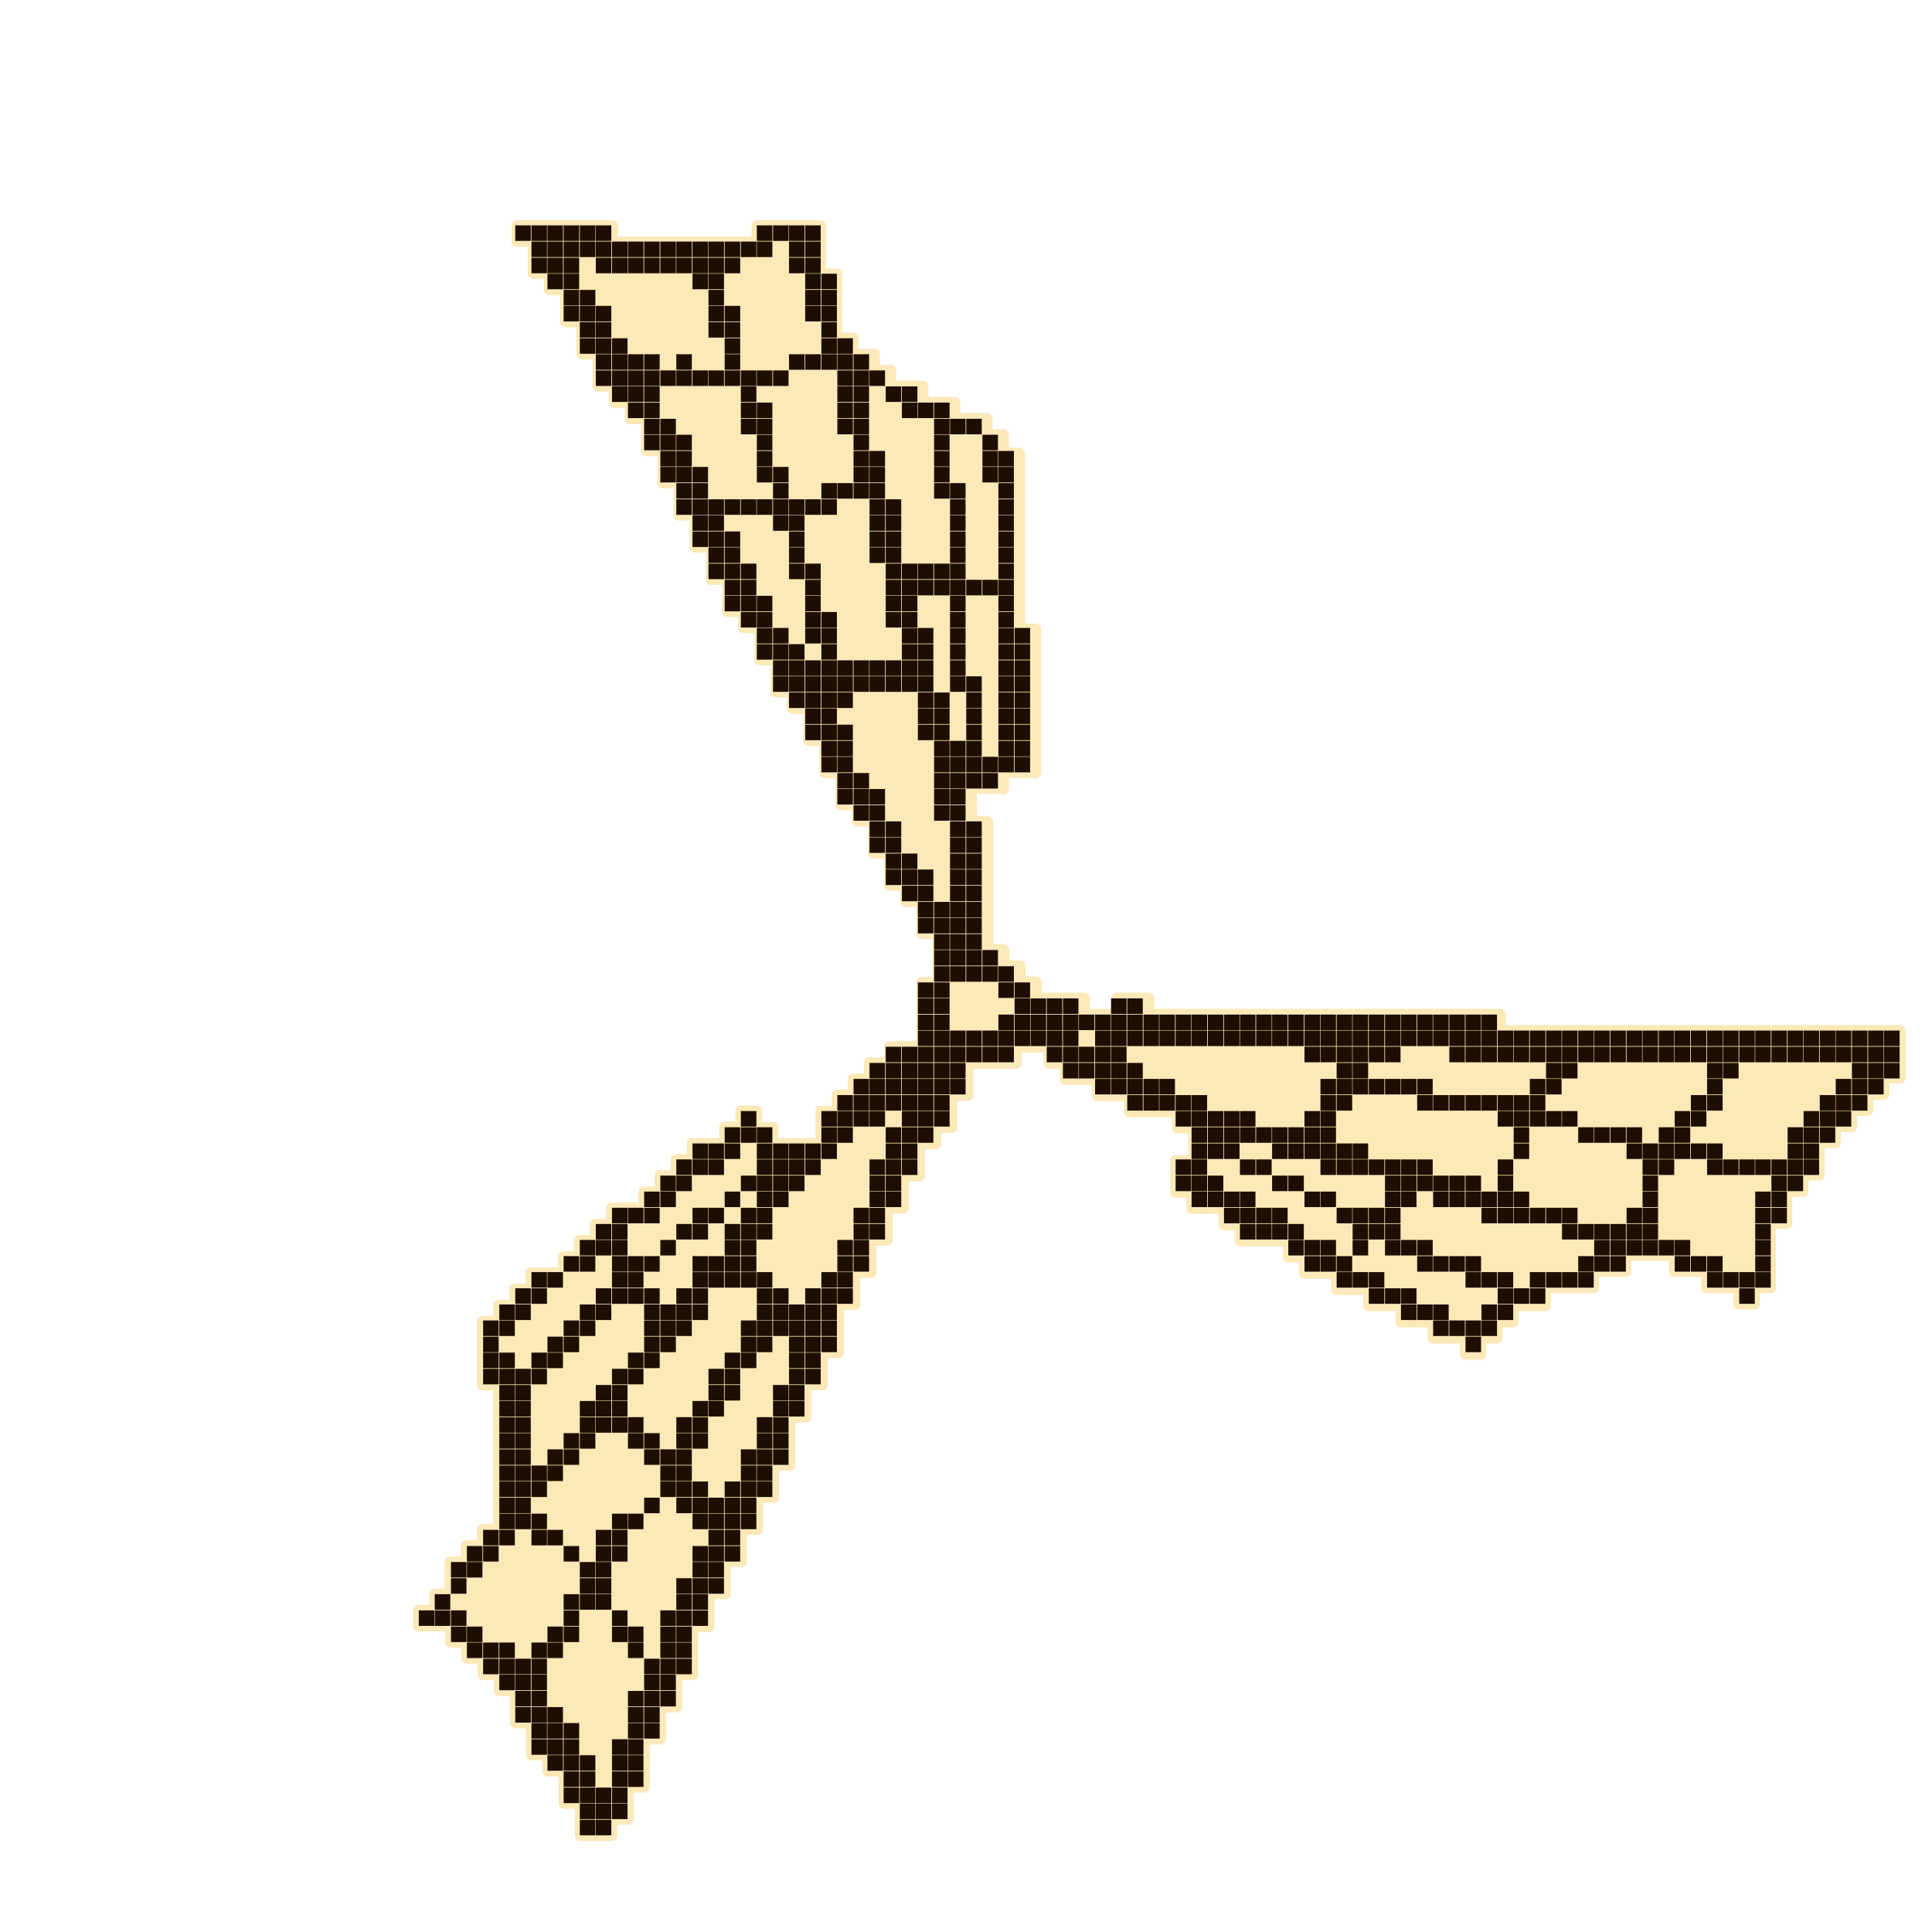 <?xml version="1.0" encoding="utf-8"?>
<!-- Generator: Adobe Illustrator 27.3.1, SVG Export Plug-In . SVG Version: 6.00 Build 0)  -->
<svg version="1.1" xmlns="http://www.w3.org/2000/svg" xmlns:xlink="http://www.w3.org/1999/xlink" x="0px" y="0px"
	 viewBox="0 0 871 871" style="enable-background:new 0 0 871 871;" xml:space="preserve">
<style type="text/css">
	.st0{fill:#FCE9B8;}
	.st1{fill:#1E0E01;}
</style>
<g id="Слой_2">
	<path class="st0" d="M858.9,464.6c0-1.4-1.1-2.5-2.5-2.5h-7c0,0-0.1,0-0.1,0c0,0-0.1,0-0.1,0h-7c0,0-0.1,0-0.1,0c0,0-0.1,0-0.1,0
		h-7c0,0-0.1,0-0.1,0c0,0-0.1,0-0.1,0h-7c0,0-0.1,0-0.1,0c0,0-0.1,0-0.1,0h-7c0,0-0.1,0-0.1,0c0,0-0.1,0-0.1,0h-7c0,0-0.1,0-0.1,0
		c0,0-0.1,0-0.1,0h-7c0,0-0.1,0-0.1,0c0,0-0.1,0-0.1,0h-7c0,0-0.1,0-0.1,0c0,0-0.1,0-0.1,0h-7c0,0-0.1,0-0.1,0c0,0-0.1,0-0.1,0h-7
		c0,0-0.1,0-0.1,0c0,0-0.1,0-0.1,0h-7c0,0-0.1,0-0.1,0c0,0-0.1,0-0.1,0h-7c0,0-0.1,0-0.1,0c0,0-0.1,0-0.1,0h-7c0,0-0.1,0-0.1,0
		c0,0-0.1,0-0.1,0h-7c0,0-0.1,0-0.1,0c0,0-0.1,0-0.1,0h-7c0,0-0.1,0-0.1,0c0,0-0.1,0-0.1,0h-7c0,0-0.1,0-0.1,0c0,0-0.1,0-0.1,0h-7
		c0,0-0.1,0-0.1,0c0,0-0.1,0-0.1,0h-7c0,0-0.1,0-0.1,0c0,0-0.1,0-0.1,0h-7c0,0-0.1,0-0.1,0c0,0-0.1,0-0.1,0h-7c0,0-0.1,0-0.1,0
		c0,0-0.1,0-0.1,0h-7c0,0-0.1,0-0.1,0c0,0-0.1,0-0.1,0h-7c0,0-0.1,0-0.1,0c0,0-0.1,0-0.1,0h-7c0,0-0.1,0-0.1,0c0,0-0.1,0-0.1,0h-7
		c0,0-0.1,0-0.1,0c0,0-0.1,0-0.1,0h-4.8v-4.8c0-1.4-1.1-2.5-2.5-2.5h-7c0,0-0.1,0-0.1,0c0,0-0.1,0-0.1,0h-7c0,0-0.1,0-0.1,0
		c0,0-0.1,0-0.1,0h-7c0,0-0.1,0-0.1,0c0,0-0.1,0-0.1,0h-7c0,0-0.1,0-0.1,0c0,0-0.1,0-0.1,0h-7c0,0-0.1,0-0.1,0c0,0-0.1,0-0.1,0h-7
		c0,0-0.1,0-0.1,0c0,0-0.1,0-0.1,0h-7c0,0-0.1,0-0.1,0c0,0-0.1,0-0.1,0h-7c0,0-0.1,0-0.1,0c0,0-0.1,0-0.1,0h-7c0,0-0.1,0-0.1,0
		c0,0-0.1,0-0.1,0h-7c0,0-0.1,0-0.1,0c0,0-0.1,0-0.1,0h-7c0,0-0.1,0-0.1,0c0,0-0.1,0-0.1,0h-7c0,0-0.1,0-0.1,0c0,0-0.1,0-0.1,0h-7
		c0,0-0.1,0-0.1,0c0,0-0.1,0-0.1,0h-7c0,0-0.1,0-0.1,0c0,0-0.1,0-0.1,0h-7c0,0-0.1,0-0.1,0c0,0-0.1,0-0.1,0h-7c0,0-0.1,0-0.1,0
		c0,0-0.1,0-0.1,0h-7c0,0-0.1,0-0.1,0c0,0-0.1,0-0.1,0h-7c0,0-0.1,0-0.1,0c0,0-0.1,0-0.1,0h-7c0,0-0.1,0-0.1,0c0,0-0.1,0-0.1,0h-7
		c0,0-0.1,0-0.1,0c0,0-0.1,0-0.1,0h-7c0,0-0.1,0-0.1,0c0,0-0.1,0-0.1,0h-4.8v-4.8c0-1.4-1.1-2.5-2.5-2.5h-7c0,0-0.1,0-0.1,0
		c0,0-0.1,0-0.1,0h-7c-1.4,0-2.5,1.1-2.5,2.5v4.8h-4.8c0,0-0.1,0-0.1,0c0,0-0.1,0-0.1,0h-4.8v-4.8c0-1.4-1.1-2.5-2.5-2.5h-7
		c0,0-0.1,0-0.1,0c0,0-0.1,0-0.1,0h-7c0,0-0.1,0-0.1,0c0,0-0.1,0-0.1,0h-4.8v-4.8c0-1.4-1.1-2.5-2.5-2.5h-4.8v-4.8
		c0-1.4-1.1-2.5-2.5-2.5h-4.8v-4.8c0-1.4-1.1-2.5-2.5-2.5h-4.8v-4.8c0,0,0-0.1,0-0.1c0,0,0-0.1,0-0.1v-7c0,0,0-0.1,0-0.1
		c0,0,0-0.1,0-0.1v-7c0,0,0-0.1,0-0.1c0,0,0-0.1,0-0.1v-7c0,0,0-0.1,0-0.1c0,0,0-0.1,0-0.1v-7c0,0,0-0.1,0-0.1c0,0,0-0.1,0-0.1v-7
		c0,0,0-0.1,0-0.1c0,0,0-0.1,0-0.1v-7c0,0,0-0.1,0-0.1c0,0,0-0.1,0-0.1v-7c0-1.4-1.1-2.5-2.5-2.5h-4.8V363c0,0,0-0.1,0-0.1
		c0,0,0-0.1,0-0.1V358h4.8c0,0,0.1,0,0.1,0c0,0,0.1,0,0.1,0h7c1.4,0,2.5-1.1,2.5-2.5v-4.8h4.8c0,0,0.1,0,0.1,0c0,0,0.1,0,0.1,0h7
		c1.4,0,2.5-1.1,2.5-2.5v-7c0,0,0-0.1,0-0.1c0,0,0-0.1,0-0.1v-7c0,0,0-0.1,0-0.1c0,0,0-0.1,0-0.1v-7c0,0,0-0.1,0-0.1
		c0,0,0-0.1,0-0.1v-7c0,0,0-0.1,0-0.1c0,0,0-0.1,0-0.1v-7c0,0,0-0.1,0-0.1c0,0,0-0.1,0-0.1v-7c0,0,0-0.1,0-0.1c0,0,0-0.1,0-0.1v-7
		c0,0,0-0.1,0-0.1c0,0,0-0.1,0-0.1v-7c0,0,0-0.1,0-0.1c0,0,0-0.1,0-0.1v-7c0-1.4-1.1-2.5-2.5-2.5h-4.8v-4.8c0,0,0-0.1,0-0.1
		c0,0,0-0.1,0-0.1v-7c0,0,0-0.1,0-0.1c0,0,0-0.1,0-0.1v-7c0,0,0-0.1,0-0.1c0,0,0-0.1,0-0.1v-7c0,0,0-0.1,0-0.1c0,0,0-0.1,0-0.1v-7
		c0,0,0-0.1,0-0.1c0,0,0-0.1,0-0.1v-7c0,0,0-0.1,0-0.1c0,0,0-0.1,0-0.1v-7c0,0,0-0.1,0-0.1c0,0,0-0.1,0-0.1v-7c0,0,0-0.1,0-0.1
		c0,0,0-0.1,0-0.1v-7c0,0,0-0.1,0-0.1c0,0,0-0.1,0-0.1v-7c0,0,0-0.1,0-0.1c0,0,0-0.1,0-0.1v-7c0-1.4-1.1-2.5-2.5-2.5h-4.8V196
		c0-1.4-1.1-2.5-2.5-2.5h-4.8v-4.8c0-1.4-1.1-2.5-2.5-2.5h-7c0,0-0.1,0-0.1,0c0,0-0.1,0-0.1,0h-4.8v-4.8c0-1.4-1.1-2.5-2.5-2.5h-7
		c0,0-0.1,0-0.1,0c0,0-0.1,0-0.1,0h-4.8v-4.8c0-1.4-1.1-2.5-2.5-2.5h-7c0,0-0.1,0-0.1,0c0,0-0.1,0-0.1,0h-4.8V167
		c0-1.4-1.1-2.5-2.5-2.5h-4.8v-4.8c0-1.4-1.1-2.5-2.5-2.5H387v-4.8c0-1.4-1.1-2.5-2.5-2.5h-4.8v-4.8c0,0,0-0.1,0-0.1
		c0,0,0-0.1,0-0.1v-7c0,0,0-0.1,0-0.1c0,0,0-0.1,0-0.1v-7c0,0,0-0.1,0-0.1c0,0,0-0.1,0-0.1v-7c0-1.4-1.1-2.5-2.5-2.5h-4.8v-4.8
		c0,0,0-0.1,0-0.1c0,0,0-0.1,0-0.1v-7c0,0,0-0.1,0-0.1c0,0,0-0.1,0-0.1v-7c0-1.4-1.1-2.5-2.5-2.5h-7c0,0-0.1,0-0.1,0
		c0,0-0.1,0-0.1,0h-7c0,0-0.1,0-0.1,0c0,0-0.1,0-0.1,0h-7c0,0-0.1,0-0.1,0c0,0-0.1,0-0.1,0h-7c-1.4,0-2.5,1.1-2.5,2.5v4.8H334
		c0,0-0.1,0-0.1,0c0,0-0.1,0-0.1,0h-7c0,0-0.1,0-0.1,0c0,0-0.1,0-0.1,0h-7c0,0-0.1,0-0.1,0c0,0-0.1,0-0.1,0h-7c0,0-0.1,0-0.1,0
		c0,0-0.1,0-0.1,0h-7c0,0-0.1,0-0.1,0c0,0-0.1,0-0.1,0h-7c0,0-0.1,0-0.1,0c0,0-0.1,0-0.1,0h-7c0,0-0.1,0-0.1,0c0,0-0.1,0-0.1,0h-7
		c0,0-0.1,0-0.1,0c0,0-0.1,0-0.1,0h-4.8v-4.8c0-1.4-1.1-2.5-2.5-2.5h-7c0,0-0.1,0-0.1,0c0,0-0.1,0-0.1,0h-7c0,0-0.1,0-0.1,0
		c0,0-0.1,0-0.1,0h-7c0,0-0.1,0-0.1,0c0,0-0.1,0-0.1,0h-7c0,0-0.1,0-0.1,0c0,0-0.1,0-0.1,0h-7c0,0-0.1,0-0.1,0c0,0-0.1,0-0.1,0h-7
		c-1.4,0-2.5,1.1-2.5,2.5v7c0,1.4,1.1,2.5,2.5,2.5h4.8v4.8c0,0,0,0.1,0,0.1c0,0,0,0.1,0,0.1v7c0,1.4,1.1,2.5,2.5,2.5h4.8v4.8
		c0,1.4,1.1,2.5,2.5,2.5h4.8v4.8c0,0,0,0.1,0,0.1c0,0,0,0.1,0,0.1v7c0,1.4,1.1,2.5,2.5,2.5h4.8v4.8c0,0,0,0.1,0,0.1c0,0,0,0.1,0,0.1
		v7c0,1.4,1.1,2.5,2.5,2.5h4.8v4.8c0,0,0,0.1,0,0.1c0,0,0,0.1,0,0.1v7c0,1.4,1.1,2.5,2.5,2.5h4.8v4.8c0,1.4,1.1,2.5,2.5,2.5h4.8v4.8
		c0,1.4,1.1,2.5,2.5,2.5h4.8v4.8c0,0,0,0.1,0,0.1c0,0,0,0.1,0,0.1v7c0,1.4,1.1,2.5,2.5,2.5h4.8v4.8c0,0,0,0.1,0,0.1c0,0,0,0.1,0,0.1
		v7c0,1.4,1.1,2.5,2.5,2.5h4.8v4.8c0,0,0,0.1,0,0.1c0,0,0,0.1,0,0.1v7c0,1.4,1.1,2.5,2.5,2.5h4.8v4.8c0,0,0,0.1,0,0.1
		c0,0,0,0.1,0,0.1v7c0,1.4,1.1,2.5,2.5,2.5h4.8v4.8c0,0,0,0.1,0,0.1c0,0,0,0.1,0,0.1v7c0,1.4,1.1,2.5,2.5,2.5h4.8v4.8
		c0,0,0,0.1,0,0.1c0,0,0,0.1,0,0.1v7c0,1.4,1.1,2.5,2.5,2.5h4.8v4.8c0,1.4,1.1,2.5,2.5,2.5h4.8v4.8c0,0,0,0.1,0,0.1c0,0,0,0.1,0,0.1
		v7c0,1.4,1.1,2.5,2.5,2.5h4.8v4.8c0,0,0,0.1,0,0.1c0,0,0,0.1,0,0.1v7c0,1.4,1.1,2.5,2.5,2.5h4.8v4.8c0,1.4,1.1,2.5,2.5,2.5h4.8v4.8
		c0,0,0,0.1,0,0.1c0,0,0,0.1,0,0.1v7c0,1.4,1.1,2.5,2.5,2.5h4.8v4.8c0,0,0,0.1,0,0.1c0,0,0,0.1,0,0.1v7c0,1.4,1.1,2.5,2.5,2.5h4.8
		v4.8c0,0,0,0.1,0,0.1c0,0,0,0.1,0,0.1v7c0,1.4,1.1,2.5,2.5,2.5h4.8v4.8c0,1.4,1.1,2.5,2.5,2.5h4.8v4.8c0,0,0,0.1,0,0.1
		c0,0,0,0.1,0,0.1v7c0,1.4,1.1,2.5,2.5,2.5h4.8v4.8c0,0,0,0.1,0,0.1c0,0,0,0.1,0,0.1v7c0,1.4,1.1,2.5,2.5,2.5h4.8v4.8
		c0,1.4,1.1,2.5,2.5,2.5h4.8v4.8c0,0,0,0.1,0,0.1c0,0,0,0.1,0,0.1v7c0,1.4,1.1,2.5,2.5,2.5h4.8v4.8c0,0,0,0.1,0,0.1c0,0,0,0.1,0,0.1
		v7c0,0,0,0.1,0,0.1c0,0,0,0.1,0,0.1v4.8h-4.8c-1.4,0-2.5,1.1-2.5,2.5v7c0,0,0,0.1,0,0.1c0,0,0,0.1,0,0.1v7c0,0,0,0.1,0,0.1
		c0,0,0,0.1,0,0.1v7c0,0,0,0.1,0,0.1c0,0,0,0.1,0,0.1v4.8h-4.8c0,0-0.1,0-0.1,0c0,0-0.1,0-0.1,0h-7c-1.4,0-2.5,1.1-2.5,2.5v4.8H392
		c-1.4,0-2.5,1.1-2.5,2.5v4.8h-4.8c-1.4,0-2.5,1.1-2.5,2.5v4.8h-4.8c-1.4,0-2.5,1.1-2.5,2.5v4.8h-4.8c-1.4,0-2.5,1.1-2.5,2.5v7
		c0,0,0,0.1,0,0.1c0,0,0,0.1,0,0.1v4.8H363c0,0-0.1,0-0.1,0c0,0-0.1,0-0.1,0h-7c0,0-0.1,0-0.1,0c0,0-0.1,0-0.1,0h-4.8v-4.8
		c0-1.4-1.1-2.5-2.5-2.5h-4.8v-4.8c0-1.4-1.1-2.5-2.5-2.5h-7c-1.4,0-2.5,1.1-2.5,2.5v4.8h-4.8c-1.4,0-2.5,1.1-2.5,2.5v4.8h-4.8
		c0,0-0.1,0-0.1,0c0,0-0.1,0-0.1,0h-7c-1.4,0-2.5,1.1-2.5,2.5v4.8h-4.8c-1.4,0-2.5,1.1-2.5,2.5v4.8h-4.8c-1.4,0-2.5,1.1-2.5,2.5v4.8
		h-4.8c-1.4,0-2.5,1.1-2.5,2.5v4.8h-4.8c0,0-0.1,0-0.1,0c0,0-0.1,0-0.1,0h-7c-1.4,0-2.5,1.1-2.5,2.5v4.8h-4.8
		c-1.4,0-2.5,1.1-2.5,2.5v4.8h-4.8c-1.4,0-2.5,1.1-2.5,2.5v4.8h-4.8c-1.4,0-2.5,1.1-2.5,2.5v4.8h-4.8c0,0-0.1,0-0.1,0
		c0,0-0.1,0-0.1,0h-7c-1.4,0-2.5,1.1-2.5,2.5v4.8h-4.8c-1.4,0-2.5,1.1-2.5,2.5v4.8h-4.8c-1.4,0-2.5,1.1-2.5,2.5v4.8h-4.8
		c-1.4,0-2.5,1.1-2.5,2.5v7c0,0,0,0.1,0,0.1c0,0,0,0.1,0,0.1v7c0,0,0,0.1,0,0.1c0,0,0,0.1,0,0.1v7c0,0,0,0.1,0,0.1c0,0,0,0.1,0,0.1
		v7c0,1.4,1.1,2.5,2.5,2.5h4.8v4.8c0,0,0,0.1,0,0.1c0,0,0,0.1,0,0.1v7c0,0,0,0.1,0,0.1c0,0,0,0.1,0,0.1v7c0,0,0,0.1,0,0.1
		c0,0,0,0.1,0,0.1v7c0,0,0,0.1,0,0.1c0,0,0,0.1,0,0.1v7c0,0,0,0.1,0,0.1c0,0,0,0.1,0,0.1v7c0,0,0,0.1,0,0.1c0,0,0,0.1,0,0.1v7
		c0,0,0,0.1,0,0.1c0,0,0,0.1,0,0.1v7c0,0,0,0.1,0,0.1c0,0,0,0.1,0,0.1v4.8h-4.8c-1.4,0-2.5,1.1-2.5,2.5v4.8h-4.8
		c-1.4,0-2.5,1.1-2.5,2.5v4.8h-4.8c-1.4,0-2.5,1.1-2.5,2.5v7c0,0,0,0.1,0,0.1c0,0,0,0.1,0,0.1v4.8H196c-1.4,0-2.5,1.1-2.5,2.5v4.8
		h-4.8c-1.4,0-2.5,1.1-2.5,2.5v7c0,1.4,1.1,2.5,2.5,2.5h7c0,0,0.1,0,0.1,0c0,0,0.1,0,0.1,0h4.8v4.8c0,1.4,1.1,2.5,2.5,2.5h4.8v4.8
		c0,1.4,1.1,2.5,2.5,2.5h4.8v4.8c0,1.4,1.1,2.5,2.5,2.5h4.8v4.8c0,1.4,1.1,2.5,2.5,2.5h4.8v4.8c0,0,0,0.1,0,0.1c0,0,0,0.1,0,0.1v7
		c0,1.4,1.1,2.5,2.5,2.5h4.8v4.8c0,0,0,0.1,0,0.1c0,0,0,0.1,0,0.1v7c0,1.4,1.1,2.5,2.5,2.5h4.8v4.8c0,1.4,1.1,2.5,2.5,2.5h4.8v4.8
		c0,0,0,0.1,0,0.1c0,0,0,0.1,0,0.1v7c0,1.4,1.1,2.5,2.5,2.5h4.8v4.8c0,0,0,0.1,0,0.1c0,0,0,0.1,0,0.1v7c0,1.4,1.1,2.5,2.5,2.5h7
		c0,0,0.1,0,0.1,0c0,0,0.1,0,0.1,0h7c1.4,0,2.5-1.1,2.5-2.5v-4.8h4.8c1.4,0,2.5-1.1,2.5-2.5v-7c0,0,0-0.1,0-0.1c0,0,0-0.1,0-0.1
		v-4.8h4.8c1.4,0,2.5-1.1,2.5-2.5v-7c0,0,0-0.1,0-0.1c0,0,0-0.1,0-0.1v-7c0,0,0-0.1,0-0.1c0,0,0-0.1,0-0.1v-4.8h4.8
		c1.4,0,2.5-1.1,2.5-2.5v-7c0,0,0-0.1,0-0.1c0,0,0-0.1,0-0.1v-4.8h4.8c1.4,0,2.5-1.1,2.5-2.5v-7c0,0,0-0.1,0-0.1c0,0,0-0.1,0-0.1
		v-4.8h4.8c1.4,0,2.5-1.1,2.5-2.5v-7c0,0,0-0.1,0-0.1c0,0,0-0.1,0-0.1v-7c0,0,0-0.1,0-0.1c0,0,0-0.1,0-0.1v-4.8h4.8
		c1.4,0,2.5-1.1,2.5-2.5v-7c0,0,0-0.1,0-0.1c0,0,0-0.1,0-0.1V721h4.8c1.4,0,2.5-1.1,2.5-2.5v-7c0,0,0-0.1,0-0.1c0,0,0-0.1,0-0.1
		v-4.8h4.8c1.4,0,2.5-1.1,2.5-2.5v-7c0,0,0-0.1,0-0.1c0,0,0-0.1,0-0.1v-4.8h4.8c1.4,0,2.5-1.1,2.5-2.5v-7c0,0,0-0.1,0-0.1
		c0,0,0-0.1,0-0.1v-4.8h4.8c1.4,0,2.5-1.1,2.5-2.5v-7c0,0,0-0.1,0-0.1c0,0,0-0.1,0-0.1v-4.8h4.8c1.4,0,2.5-1.1,2.5-2.5v-7
		c0,0,0-0.1,0-0.1c0,0,0-0.1,0-0.1v-7c0,0,0-0.1,0-0.1c0,0,0-0.1,0-0.1v-4.8h4.8c1.4,0,2.5-1.1,2.5-2.5v-7c0,0,0-0.1,0-0.1
		c0,0,0-0.1,0-0.1v-4.8h4.8c1.4,0,2.5-1.1,2.5-2.5v-7c0,0,0-0.1,0-0.1c0,0,0-0.1,0-0.1v-4.8h4.8c1.4,0,2.5-1.1,2.5-2.5v-7
		c0,0,0-0.1,0-0.1c0,0,0-0.1,0-0.1v-7c0,0,0-0.1,0-0.1c0,0,0-0.1,0-0.1v-4.8h4.8c1.4,0,2.5-1.1,2.5-2.5v-7c0,0,0-0.1,0-0.1
		c0,0,0-0.1,0-0.1v-4.8h4.8c1.4,0,2.5-1.1,2.5-2.5v-7c0,0,0-0.1,0-0.1c0,0,0-0.1,0-0.1v-4.8h4.8c1.4,0,2.5-1.1,2.5-2.5v-7
		c0,0,0-0.1,0-0.1c0,0,0-0.1,0-0.1v-4.8h4.8c1.4,0,2.5-1.1,2.5-2.5v-7c0,0,0-0.1,0-0.1c0,0,0-0.1,0-0.1v-4.8h4.8
		c1.4,0,2.5-1.1,2.5-2.5v-7c0,0,0-0.1,0-0.1c0,0,0-0.1,0-0.1v-4.8h4.8c1.4,0,2.5-1.1,2.5-2.5v-4.8h4.8c1.4,0,2.5-1.1,2.5-2.5v-7
		c0,0,0-0.1,0-0.1c0,0,0-0.1,0-0.1v-4.8h4.8c1.4,0,2.5-1.1,2.5-2.5v-7c0,0,0-0.1,0-0.1c0,0,0-0.1,0-0.1v-4.8h4.8c0,0,0.1,0,0.1,0
		c0,0,0.1,0,0.1,0h7c0,0,0.1,0,0.1,0c0,0,0.1,0,0.1,0h7c1.4,0,2.5-1.1,2.5-2.5v-4.8h4.8c0,0,0.1,0,0.1,0c0,0,0.1,0,0.1,0h4.8v4.8
		c0,1.4,1.1,2.5,2.5,2.5h4.8v4.8c0,1.4,1.1,2.5,2.5,2.5h7c0,0,0.1,0,0.1,0c0,0,0.1,0,0.1,0h4.8v4.8c0,1.4,1.1,2.5,2.5,2.5h7
		c0,0,0.1,0,0.1,0c0,0,0.1,0,0.1,0h4.8v4.8c0,1.4,1.1,2.5,2.5,2.5h7c0,0,0.1,0,0.1,0c0,0,0.1,0,0.1,0h7c0,0,0.1,0,0.1,0
		c0,0,0.1,0,0.1,0h4.8v4.8c0,1.4,1.1,2.5,2.5,2.5h4.8v4.8c0,0,0,0.1,0,0.1c0,0,0,0.1,0,0.1v4.8H530c-1.4,0-2.5,1.1-2.5,2.5v7
		c0,0,0,0.1,0,0.1c0,0,0,0.1,0,0.1v7c0,1.4,1.1,2.5,2.5,2.5h4.8v4.8c0,1.4,1.1,2.5,2.5,2.5h7c0,0,0.1,0,0.1,0c0,0,0.1,0,0.1,0h4.8
		v4.8c0,1.4,1.1,2.5,2.5,2.5h4.8v4.8c0,1.4,1.1,2.5,2.5,2.5h7c0,0,0.1,0,0.1,0c0,0,0.1,0,0.1,0h7c0,0,0.1,0,0.1,0c0,0,0.1,0,0.1,0
		h4.8v4.8c0,1.4,1.1,2.5,2.5,2.5h4.8v4.8c0,1.4,1.1,2.5,2.5,2.5h7c0,0,0.1,0,0.1,0c0,0,0.1,0,0.1,0h4.8v4.8c0,1.4,1.1,2.5,2.5,2.5h7
		c0,0,0.1,0,0.1,0c0,0,0.1,0,0.1,0h4.8v4.8c0,1.4,1.1,2.5,2.5,2.5h7c0,0,0.1,0,0.1,0c0,0,0.1,0,0.1,0h4.8v4.8c0,1.4,1.1,2.5,2.5,2.5
		h7c0,0,0.1,0,0.1,0c0,0,0.1,0,0.1,0h4.8v4.8c0,1.4,1.1,2.5,2.5,2.5h7c0,0,0.1,0,0.1,0c0,0,0.1,0,0.1,0h4.8v4.8
		c0,1.4,1.1,2.5,2.5,2.5h7c1.4,0,2.5-1.1,2.5-2.5v-4.8h4.8c1.4,0,2.5-1.1,2.5-2.5v-4.8h4.8c1.4,0,2.5-1.1,2.5-2.5v-4.8h4.8
		c0,0,0.1,0,0.1,0c0,0,0.1,0,0.1,0h7c1.4,0,2.5-1.1,2.5-2.5V583h4.8c0,0,0.1,0,0.1,0c0,0,0.1,0,0.1,0h7c0,0,0.1,0,0.1,0
		c0,0,0.1,0,0.1,0h7c1.4,0,2.5-1.1,2.5-2.5v-4.8h4.8c0,0,0.1,0,0.1,0c0,0,0.1,0,0.1,0h7c1.4,0,2.5-1.1,2.5-2.5v-4.8h4.8
		c0,0,0.1,0,0.1,0c0,0,0.1,0,0.1,0h7c0,0,0.1,0,0.1,0c0,0,0.1,0,0.1,0h4.8v4.8c0,1.4,1.1,2.5,2.5,2.5h7c0,0,0.1,0,0.1,0
		c0,0,0.1,0,0.1,0h4.8v4.8c0,1.4,1.1,2.5,2.5,2.5h7c0,0,0.1,0,0.1,0c0,0,0.1,0,0.1,0h4.8v4.8c0,1.4,1.1,2.5,2.5,2.5h7
		c1.4,0,2.5-1.1,2.5-2.5V583h4.8c1.4,0,2.5-1.1,2.5-2.5v-7c0,0,0-0.1,0-0.1c0,0,0-0.1,0-0.1v-7c0,0,0-0.1,0-0.1c0,0,0-0.1,0-0.1v-7
		c0,0,0-0.1,0-0.1c0,0,0-0.1,0-0.1V554h4.8c1.4,0,2.5-1.1,2.5-2.5v-7c0,0,0-0.1,0-0.1c0,0,0-0.1,0-0.1v-4.8h4.8
		c1.4,0,2.5-1.1,2.5-2.5v-4.8h4.8c1.4,0,2.5-1.1,2.5-2.5v-7c0,0,0-0.1,0-0.1c0,0,0-0.1,0-0.1v-4.8h4.8c1.4,0,2.5-1.1,2.5-2.5v-4.8
		h4.8c1.4,0,2.5-1.1,2.5-2.5v-4.8h4.8c1.4,0,2.5-1.1,2.5-2.5v-4.8h4.8c1.4,0,2.5-1.1,2.5-2.5v-4.8h4.8c1.4,0,2.5-1.1,2.5-2.5v-7
		c0,0,0-0.1,0-0.1c0,0,0-0.1,0-0.1v-7c0,0,0-0.1,0-0.1c0,0,0-0.1,0-0.1V464.6z"/>
</g>
<g id="Слой_1" xmlns:ev="http://www.w3.org/2001/xml-events">
	<path class="st1" d="M232.3,101.6h7v7h-7V101.6z M239.6,101.6h7v7h-7V101.6z M246.8,101.6h7v7h-7V101.6z M254.1,101.6h7v7h-7V101.6
		z M261.4,101.6h7v7h-7V101.6z M268.6,101.6h7v7h-7V101.6z M341.2,101.6h7v7h-7V101.6z M348.5,101.6h7v7h-7V101.6z M355.7,101.6h7v7
		h-7V101.6z M363,101.6h7v7h-7V101.6z M239.6,108.9h7v7h-7V108.9z M246.8,108.9h7v7h-7V108.9z M254.1,108.9h7v7h-7V108.9z
		 M261.4,108.9h7v7h-7V108.9z M268.6,108.9h7v7h-7V108.9z M275.9,108.9h7v7h-7V108.9z M283.1,108.9h7v7h-7V108.9z M290.4,108.9h7v7
		h-7V108.9z M297.7,108.9h7v7h-7V108.9z M304.9,108.9h7v7h-7V108.9z M312.2,108.9h7v7h-7V108.9z M319.4,108.9h7v7h-7V108.9z
		 M326.7,108.9h7v7h-7V108.9z M334,108.9h7v7h-7V108.9z M341.2,108.9h7v7h-7V108.9z M355.7,108.9h7v7h-7V108.9z M363,108.9h7v7h-7
		V108.9z M239.6,116.2h7v7h-7V116.2z M246.8,116.2h7v7h-7V116.2z M254.1,116.2h7v7h-7V116.2z M268.6,116.2h7v7h-7V116.2z
		 M275.9,116.2h7v7h-7V116.2z M283.1,116.2h7v7h-7V116.2z M290.4,116.2h7v7h-7V116.2z M297.7,116.2h7v7h-7V116.2z M304.9,116.2h7v7
		h-7V116.2z M312.2,116.2h7v7h-7V116.2z M319.4,116.2h7v7h-7V116.2z M326.7,116.2h7v7h-7V116.2z M355.7,116.2h7v7h-7V116.2z
		 M363,116.2h7v7h-7V116.2z M246.8,123.4h7v7h-7V123.4z M254.1,123.4h7v7h-7V123.4z M312.2,123.4h7v7h-7V123.4z M319.4,123.4h7v7h-7
		V123.4z M363,123.4h7v7h-7V123.4z M370.3,123.4h7v7h-7V123.4z M254.1,130.7h7v7h-7V130.7z M261.4,130.7h7v7h-7V130.7z M319.4,130.7
		h7v7h-7V130.7z M363,130.7h7v7h-7V130.7z M370.3,130.7h7v7h-7V130.7z M254.1,137.9h7v7h-7V137.9z M261.4,137.9h7v7h-7V137.9z
		 M268.6,137.9h7v7h-7V137.9z M319.4,137.9h7v7h-7V137.9z M326.7,137.9h7v7h-7V137.9z M363,137.9h7v7h-7V137.9z M370.3,137.9h7v7h-7
		V137.9z M261.4,145.2h7v7h-7V145.2z M268.6,145.2h7v7h-7V145.2z M319.4,145.2h7v7h-7V145.2z M326.7,145.2h7v7h-7V145.2z
		 M370.3,145.2h7v7h-7V145.2z M261.4,152.5h7v7h-7V152.5z M268.6,152.5h7v7h-7V152.5z M275.9,152.5h7v7h-7V152.5z M326.7,152.5h7v7
		h-7V152.5z M370.3,152.5h7v7h-7V152.5z M377.5,152.5h7v7h-7V152.5z M268.6,159.7h7v7h-7V159.7z M275.9,159.7h7v7h-7V159.7z
		 M283.1,159.7h7v7h-7V159.7z M290.4,159.7h7v7h-7V159.7z M304.9,159.7h7v7h-7V159.7z M326.7,159.7h7v7h-7V159.7z M355.7,159.7h7v7
		h-7V159.7z M363,159.7h7v7h-7V159.7z M370.3,159.7h7v7h-7V159.7z M377.5,159.7h7v7h-7V159.7z M384.8,159.7h7v7h-7V159.7z
		 M268.6,167h7v7h-7V167z M275.9,167h7v7h-7V167z M283.1,167h7v7h-7V167z M290.4,167h7v7h-7V167z M297.7,167h7v7h-7V167z M304.9,167
		h7v7h-7V167z M312.2,167h7v7h-7V167z M319.4,167h7v7h-7V167z M326.7,167h7v7h-7V167z M334,167h7v7h-7V167z M341.2,167h7v7h-7V167z
		 M348.5,167h7v7h-7V167z M377.5,167h7v7h-7V167z M384.8,167h7v7h-7V167z M392,167h7v7h-7V167z M275.9,174.2h7v7h-7V174.2z
		 M283.1,174.2h7v7h-7V174.2z M290.4,174.2h7v7h-7V174.2z M334,174.2h7v7h-7V174.2z M377.5,174.2h7v7h-7V174.2z M384.8,174.2h7v7h-7
		V174.2z M399.3,174.2h7v7h-7V174.2z M406.6,174.2h7v7h-7V174.2z M283.1,181.5h7v7h-7V181.5z M290.4,181.5h7v7h-7V181.5z M334,181.5
		h7v7h-7V181.5z M341.2,181.5h7v7h-7V181.5z M377.5,181.5h7v7h-7V181.5z M384.8,181.5h7v7h-7V181.5z M406.6,181.5h7v7h-7V181.5z
		 M413.8,181.5h7v7h-7V181.5z M421.1,181.5h7v7h-7V181.5z M290.4,188.8h7v7h-7V188.8z M297.7,188.8h7v7h-7V188.8z M334,188.8h7v7h-7
		V188.8z M341.2,188.8h7v7h-7V188.8z M377.5,188.8h7v7h-7V188.8z M384.8,188.8h7v7h-7V188.8z M421.1,188.8h7v7h-7V188.8z
		 M428.3,188.8h7v7h-7V188.8z M435.6,188.8h7v7h-7V188.8z M290.4,196h7v7h-7V196z M297.7,196h7v7h-7V196z M304.9,196h7v7h-7V196z
		 M341.2,196h7v7h-7V196z M384.8,196h7v7h-7V196z M421.1,196h7v7h-7V196z M442.9,196h7v7h-7V196z M297.7,203.3h7v7h-7V203.3z
		 M304.9,203.3h7v7h-7V203.3z M341.2,203.3h7v7h-7V203.3z M384.8,203.3h7v7h-7V203.3z M392,203.3h7v7h-7V203.3z M421.1,203.3h7v7h-7
		V203.3z M442.9,203.3h7v7h-7V203.3z M450.1,203.3h7v7h-7V203.3z M297.7,210.5h7v7h-7V210.5z M304.9,210.5h7v7h-7V210.5z
		 M312.2,210.5h7v7h-7V210.5z M341.2,210.5h7v7h-7V210.5z M348.5,210.5h7v7h-7V210.5z M384.8,210.5h7v7h-7V210.5z M392,210.5h7v7h-7
		V210.5z M421.1,210.5h7v7h-7V210.5z M442.9,210.5h7v7h-7V210.5z M450.1,210.5h7v7h-7V210.5z M304.9,217.8h7v7h-7V217.8z
		 M312.2,217.8h7v7h-7V217.8z M348.5,217.8h7v7h-7V217.8z M370.3,217.8h7v7h-7V217.8z M377.5,217.8h7v7h-7V217.8z M384.8,217.8h7v7
		h-7V217.8z M392,217.8h7v7h-7V217.8z M421.1,217.8h7v7h-7V217.8z M428.3,217.8h7v7h-7V217.8z M450.1,217.8h7v7h-7V217.8z
		 M304.9,225.1h7v7h-7V225.1z M312.2,225.1h7v7h-7V225.1z M319.4,225.1h7v7h-7V225.1z M326.7,225.1h7v7h-7V225.1z M334,225.1h7v7h-7
		V225.1z M341.2,225.1h7v7h-7V225.1z M348.5,225.1h7v7h-7V225.1z M355.7,225.1h7v7h-7V225.1z M363,225.1h7v7h-7V225.1z M370.3,225.1
		h7v7h-7V225.1z M392,225.1h7v7h-7V225.1z M399.3,225.1h7v7h-7V225.1z M428.3,225.1h7v7h-7V225.1z M450.1,225.1h7v7h-7V225.1z
		 M312.2,232.3h7v7h-7V232.3z M319.4,232.3h7v7h-7V232.3z M348.5,232.3h7v7h-7V232.3z M355.7,232.3h7v7h-7V232.3z M392,232.3h7v7h-7
		V232.3z M399.3,232.3h7v7h-7V232.3z M428.3,232.3h7v7h-7V232.3z M450.1,232.3h7v7h-7V232.3z M312.2,239.6h7v7h-7V239.6z
		 M319.4,239.6h7v7h-7V239.6z M326.7,239.6h7v7h-7V239.6z M355.7,239.6h7v7h-7V239.6z M392,239.6h7v7h-7V239.6z M399.3,239.6h7v7h-7
		V239.6z M428.3,239.6h7v7h-7V239.6z M450.1,239.6h7v7h-7V239.6z M319.4,246.8h7v7h-7V246.8z M326.7,246.8h7v7h-7V246.8z
		 M355.7,246.8h7v7h-7V246.8z M392,246.8h7v7h-7V246.8z M399.3,246.8h7v7h-7V246.8z M428.3,246.8h7v7h-7V246.8z M450.1,246.8h7v7h-7
		V246.8z M319.4,254.1h7v7h-7V254.1z M326.7,254.1h7v7h-7V254.1z M334,254.1h7v7h-7V254.1z M355.7,254.1h7v7h-7V254.1z M363,254.1h7
		v7h-7V254.1z M399.3,254.1h7v7h-7V254.1z M406.6,254.1h7v7h-7V254.1z M413.8,254.1h7v7h-7V254.1z M421.1,254.1h7v7h-7V254.1z
		 M428.3,254.1h7v7h-7V254.1z M450.1,254.1h7v7h-7V254.1z M326.7,261.4h7v7h-7V261.4z M334,261.4h7v7h-7V261.4z M363,261.4h7v7h-7
		V261.4z M399.3,261.4h7v7h-7V261.4z M406.6,261.4h7v7h-7V261.4z M413.8,261.4h7v7h-7V261.4z M421.1,261.4h7v7h-7V261.4z
		 M428.3,261.4h7v7h-7V261.4z M435.6,261.4h7v7h-7V261.4z M442.9,261.4h7v7h-7V261.4z M450.1,261.4h7v7h-7V261.4z M326.7,268.6h7v7
		h-7V268.6z M334,268.6h7v7h-7V268.6z M341.2,268.6h7v7h-7V268.6z M363,268.6h7v7h-7V268.6z M399.3,268.6h7v7h-7V268.6z
		 M406.6,268.6h7v7h-7V268.6z M428.3,268.6h7v7h-7V268.6z M450.1,268.6h7v7h-7V268.6z M334,275.9h7v7h-7V275.9z M341.2,275.9h7v7h-7
		V275.9z M363,275.9h7v7h-7V275.9z M370.3,275.9h7v7h-7V275.9z M399.3,275.9h7v7h-7V275.9z M406.6,275.9h7v7h-7V275.9z M428.3,275.9
		h7v7h-7V275.9z M450.1,275.9h7v7h-7V275.9z M341.2,283.1h7v7h-7V283.1z M348.5,283.1h7v7h-7V283.1z M363,283.1h7v7h-7V283.1z
		 M370.3,283.1h7v7h-7V283.1z M406.6,283.1h7v7h-7V283.1z M413.8,283.1h7v7h-7V283.1z M428.3,283.1h7v7h-7V283.1z M450.1,283.1h7v7
		h-7V283.1z M457.4,283.1h7v7h-7V283.1z M341.2,290.4h7v7h-7V290.4z M348.5,290.4h7v7h-7V290.4z M355.7,290.4h7v7h-7V290.4z
		 M370.3,290.4h7v7h-7V290.4z M406.6,290.4h7v7h-7V290.4z M413.8,290.4h7v7h-7V290.4z M428.3,290.4h7v7h-7V290.4z M450.1,290.4h7v7
		h-7V290.4z M457.4,290.4h7v7h-7V290.4z M348.5,297.7h7v7h-7V297.7z M355.7,297.7h7v7h-7V297.7z M363,297.7h7v7h-7V297.7z
		 M370.3,297.7h7v7h-7V297.7z M377.5,297.7h7v7h-7V297.7z M384.8,297.7h7v7h-7V297.7z M392,297.7h7v7h-7V297.7z M399.3,297.7h7v7h-7
		V297.7z M406.6,297.7h7v7h-7V297.7z M413.8,297.7h7v7h-7V297.7z M428.3,297.7h7v7h-7V297.7z M450.1,297.7h7v7h-7V297.7z
		 M457.4,297.7h7v7h-7V297.7z M348.5,304.9h7v7h-7V304.9z M355.7,304.9h7v7h-7V304.9z M363,304.9h7v7h-7V304.9z M370.3,304.9h7v7h-7
		V304.9z M377.5,304.9h7v7h-7V304.9z M384.8,304.9h7v7h-7V304.9z M392,304.9h7v7h-7V304.9z M399.3,304.9h7v7h-7V304.9z M406.6,304.9
		h7v7h-7V304.9z M413.8,304.9h7v7h-7V304.9z M428.3,304.9h7v7h-7V304.9z M435.6,304.9h7v7h-7V304.9z M450.1,304.9h7v7h-7V304.9z
		 M457.4,304.9h7v7h-7V304.9z M355.7,312.2h7v7h-7V312.2z M363,312.2h7v7h-7V312.2z M370.3,312.2h7v7h-7V312.2z M377.5,312.2h7v7h-7
		V312.2z M413.8,312.2h7v7h-7V312.2z M421.1,312.2h7v7h-7V312.2z M435.6,312.2h7v7h-7V312.2z M450.1,312.2h7v7h-7V312.2z
		 M457.4,312.2h7v7h-7V312.2z M363,319.4h7v7h-7V319.4z M370.3,319.4h7v7h-7V319.4z M413.8,319.4h7v7h-7V319.4z M421.1,319.4h7v7h-7
		V319.4z M435.6,319.4h7v7h-7V319.4z M450.1,319.4h7v7h-7V319.4z M457.4,319.4h7v7h-7V319.4z M363,326.7h7v7h-7V326.7z M370.3,326.7
		h7v7h-7V326.7z M377.5,326.7h7v7h-7V326.7z M413.8,326.7h7v7h-7V326.7z M421.1,326.7h7v7h-7V326.7z M435.6,326.7h7v7h-7V326.7z
		 M450.1,326.7h7v7h-7V326.7z M457.4,326.7h7v7h-7V326.7z M370.3,334h7v7h-7V334z M377.5,334h7v7h-7V334z M421.1,334h7v7h-7V334z
		 M428.3,334h7v7h-7V334z M435.6,334h7v7h-7V334z M450.1,334h7v7h-7V334z M457.4,334h7v7h-7V334z M370.3,341.2h7v7h-7V341.2z
		 M377.5,341.2h7v7h-7V341.2z M421.1,341.2h7v7h-7V341.2z M428.3,341.2h7v7h-7V341.2z M435.6,341.2h7v7h-7V341.2z M442.9,341.2h7v7
		h-7V341.2z M450.1,341.2h7v7h-7V341.2z M457.4,341.2h7v7h-7V341.2z M377.5,348.5h7v7h-7V348.5z M384.8,348.5h7v7h-7V348.5z
		 M421.1,348.5h7v7h-7V348.5z M428.3,348.5h7v7h-7V348.5z M435.6,348.5h7v7h-7V348.5z M442.9,348.5h7v7h-7V348.5z M377.5,355.7h7v7
		h-7V355.7z M384.8,355.7h7v7h-7V355.7z M392,355.7h7v7h-7V355.7z M421.1,355.7h7v7h-7V355.7z M428.3,355.7h7v7h-7V355.7z
		 M384.8,363h7v7h-7V363z M392,363h7v7h-7V363z M421.1,363h7v7h-7V363z M428.3,363h7v7h-7V363z M392,370.3h7v7h-7V370.3z
		 M399.3,370.3h7v7h-7V370.3z M428.3,370.3h7v7h-7V370.3z M435.6,370.3h7v7h-7V370.3z M392,377.5h7v7h-7V377.5z M399.3,377.5h7v7h-7
		V377.5z M428.3,377.5h7v7h-7V377.5z M435.6,377.5h7v7h-7V377.5z M399.3,384.8h7v7h-7V384.8z M406.6,384.8h7v7h-7V384.8z
		 M428.3,384.8h7v7h-7V384.8z M435.6,384.8h7v7h-7V384.8z M399.3,392h7v7h-7V392z M406.6,392h7v7h-7V392z M413.8,392h7v7h-7V392z
		 M428.3,392h7v7h-7V392z M435.6,392h7v7h-7V392z M406.6,399.3h7v7h-7V399.3z M413.8,399.3h7v7h-7V399.3z M428.3,399.3h7v7h-7V399.3
		z M435.6,399.3h7v7h-7V399.3z M413.8,406.6h7v7h-7V406.6z M421.1,406.6h7v7h-7V406.6z M428.3,406.6h7v7h-7V406.6z M435.6,406.6h7v7
		h-7V406.6z M413.8,413.8h7v7h-7V413.8z M421.1,413.8h7v7h-7V413.8z M428.3,413.8h7v7h-7V413.8z M435.6,413.8h7v7h-7V413.8z
		 M421.1,421.1h7v7h-7V421.1z M428.3,421.1h7v7h-7V421.1z M435.6,421.1h7v7h-7V421.1z M421.1,428.3h7v7h-7V428.3z M428.3,428.3h7v7
		h-7V428.3z M435.6,428.3h7v7h-7V428.3z M442.9,428.3h7v7h-7V428.3z M421.1,435.6h7v7h-7V435.6z M428.3,435.6h7v7h-7V435.6z
		 M435.6,435.6h7v7h-7V435.6z M442.9,435.6h7v7h-7V435.6z M450.1,435.6h7v7h-7V435.6z M413.8,442.9h7v7h-7V442.9z M421.1,442.9h7v7
		h-7V442.9z M450.1,442.9h7v7h-7V442.9z M457.4,442.9h7v7h-7V442.9z M413.8,450.1h7v7h-7V450.1z M421.1,450.1h7v7h-7V450.1z
		 M457.4,450.1h7v7h-7V450.1z M464.6,450.1h7v7h-7V450.1z M471.9,450.1h7v7h-7V450.1z M479.2,450.1h7v7h-7V450.1z M500.9,450.1h7v7
		h-7V450.1z M508.2,450.1h7v7h-7V450.1z M413.8,457.4h7v7h-7V457.4z M421.1,457.4h7v7h-7V457.4z M450.1,457.4h7v7h-7V457.4z
		 M457.4,457.4h7v7h-7V457.4z M464.6,457.4h7v7h-7V457.4z M471.9,457.4h7v7h-7V457.4z M479.2,457.4h7v7h-7V457.4z M486.4,457.4h7v7
		h-7V457.4z M493.7,457.4h7v7h-7V457.4z M500.9,457.4h7v7h-7V457.4z M508.2,457.4h7v7h-7V457.4z M515.5,457.4h7v7h-7V457.4z
		 M522.7,457.4h7v7h-7V457.4z M530,457.4h7v7h-7V457.4z M537.2,457.4h7v7h-7V457.4z M544.5,457.4h7v7h-7V457.4z M551.8,457.4h7v7h-7
		V457.4z M559,457.4h7v7h-7V457.4z M566.3,457.4h7v7h-7V457.4z M573.5,457.4h7v7h-7V457.4z M580.8,457.4h7v7h-7V457.4z M588.1,457.4
		h7v7h-7V457.4z M595.3,457.4h7v7h-7V457.4z M602.6,457.4h7v7h-7V457.4z M609.8,457.4h7v7h-7V457.4z M617.1,457.4h7v7h-7V457.4z
		 M624.4,457.4h7v7h-7V457.4z M631.6,457.4h7v7h-7V457.4z M638.9,457.4h7v7h-7V457.4z M646.1,457.4h7v7h-7V457.4z M653.4,457.4h7v7
		h-7V457.4z M660.7,457.4h7v7h-7V457.4z M667.9,457.4h7v7h-7V457.4z M413.8,464.6h7v7h-7V464.6z M421.1,464.6h7v7h-7V464.6z
		 M428.3,464.6h7v7h-7V464.6z M435.6,464.6h7v7h-7V464.6z M442.9,464.6h7v7h-7V464.6z M450.1,464.6h7v7h-7V464.6z M457.4,464.6h7v7
		h-7V464.6z M464.6,464.6h7v7h-7V464.6z M471.9,464.6h7v7h-7V464.6z M479.2,464.6h7v7h-7V464.6z M493.7,464.6h7v7h-7V464.6z
		 M500.9,464.6h7v7h-7V464.6z M508.2,464.6h7v7h-7V464.6z M515.5,464.6h7v7h-7V464.6z M522.7,464.6h7v7h-7V464.6z M530,464.6h7v7h-7
		V464.6z M537.2,464.6h7v7h-7V464.6z M544.5,464.6h7v7h-7V464.6z M551.8,464.6h7v7h-7V464.6z M559,464.6h7v7h-7V464.6z M566.3,464.6
		h7v7h-7V464.6z M573.5,464.6h7v7h-7V464.6z M580.8,464.6h7v7h-7V464.6z M588.1,464.6h7v7h-7V464.6z M595.3,464.6h7v7h-7V464.6z
		 M602.6,464.6h7v7h-7V464.6z M609.8,464.6h7v7h-7V464.6z M617.1,464.6h7v7h-7V464.6z M624.4,464.6h7v7h-7V464.6z M631.6,464.6h7v7
		h-7V464.6z M638.9,464.6h7v7h-7V464.6z M646.1,464.6h7v7h-7V464.6z M653.4,464.6h7v7h-7V464.6z M660.7,464.6h7v7h-7V464.6z
		 M667.9,464.6h7v7h-7V464.6z M675.2,464.6h7v7h-7V464.6z M682.4,464.6h7v7h-7V464.6z M689.7,464.6h7v7h-7V464.6z M697,464.6h7v7h-7
		V464.6z M704.2,464.6h7v7h-7V464.6z M711.5,464.6h7v7h-7V464.6z M718.7,464.6h7v7h-7V464.6z M726,464.6h7v7h-7V464.6z M733.3,464.6
		h7v7h-7V464.6z M740.5,464.6h7v7h-7V464.6z M747.8,464.6h7v7h-7V464.6z M755,464.6h7v7h-7V464.6z M762.3,464.6h7v7h-7V464.6z
		 M769.6,464.6h7v7h-7V464.6z M776.8,464.6h7v7h-7V464.6z M784.1,464.6h7v7h-7V464.6z M791.3,464.6h7v7h-7V464.6z M798.6,464.6h7v7
		h-7V464.6z M805.9,464.6h7v7h-7V464.6z M813.1,464.6h7v7h-7V464.6z M820.4,464.6h7v7h-7V464.6z M827.6,464.6h7v7h-7V464.6z
		 M834.9,464.6h7v7h-7V464.6z M842.2,464.6h7v7h-7V464.6z M849.4,464.6h7v7h-7V464.6z M399.3,471.9h7v7h-7V471.9z M406.6,471.9h7v7
		h-7V471.9z M413.8,471.9h7v7h-7V471.9z M421.1,471.9h7v7h-7V471.9z M428.3,471.9h7v7h-7V471.9z M435.6,471.9h7v7h-7V471.9z
		 M442.9,471.9h7v7h-7V471.9z M450.1,471.9h7v7h-7V471.9z M471.9,471.9h7v7h-7V471.9z M479.2,471.9h7v7h-7V471.9z M486.4,471.9h7v7
		h-7V471.9z M493.7,471.9h7v7h-7V471.9z M500.9,471.9h7v7h-7V471.9z M588.1,471.9h7v7h-7V471.9z M595.3,471.9h7v7h-7V471.9z
		 M602.6,471.9h7v7h-7V471.9z M609.8,471.9h7v7h-7V471.9z M617.1,471.9h7v7h-7V471.9z M624.4,471.9h7v7h-7V471.9z M653.4,471.9h7v7
		h-7V471.9z M660.7,471.9h7v7h-7V471.9z M667.9,471.9h7v7h-7V471.9z M675.2,471.9h7v7h-7V471.9z M682.4,471.9h7v7h-7V471.9z
		 M689.7,471.9h7v7h-7V471.9z M697,471.9h7v7h-7V471.9z M704.2,471.9h7v7h-7V471.9z M711.5,471.9h7v7h-7V471.9z M718.7,471.9h7v7h-7
		V471.9z M726,471.9h7v7h-7V471.9z M733.3,471.9h7v7h-7V471.9z M740.5,471.9h7v7h-7V471.9z M747.8,471.9h7v7h-7V471.9z M755,471.9h7
		v7h-7V471.9z M762.3,471.9h7v7h-7V471.9z M769.6,471.9h7v7h-7V471.9z M776.8,471.9h7v7h-7V471.9z M784.1,471.9h7v7h-7V471.9z
		 M791.3,471.9h7v7h-7V471.9z M798.6,471.9h7v7h-7V471.9z M805.9,471.9h7v7h-7V471.9z M813.1,471.9h7v7h-7V471.9z M820.4,471.9h7v7
		h-7V471.9z M827.6,471.9h7v7h-7V471.9z M834.9,471.9h7v7h-7V471.9z M842.2,471.9h7v7h-7V471.9z M849.4,471.9h7v7h-7V471.9z
		 M392,479.2h7v7h-7V479.2z M399.3,479.2h7v7h-7V479.2z M406.6,479.2h7v7h-7V479.2z M413.8,479.2h7v7h-7V479.2z M421.1,479.2h7v7h-7
		V479.2z M428.3,479.2h7v7h-7V479.2z M479.2,479.2h7v7h-7V479.2z M486.4,479.2h7v7h-7V479.2z M493.7,479.2h7v7h-7V479.2z
		 M500.9,479.2h7v7h-7V479.2z M508.2,479.2h7v7h-7V479.2z M602.6,479.2h7v7h-7V479.2z M609.8,479.2h7v7h-7V479.2z M697,479.2h7v7h-7
		V479.2z M704.2,479.2h7v7h-7V479.2z M769.6,479.2h7v7h-7V479.2z M776.8,479.2h7v7h-7V479.2z M834.9,479.2h7v7h-7V479.2z
		 M842.2,479.2h7v7h-7V479.2z M849.4,479.2h7v7h-7V479.2z M384.8,486.4h7v7h-7V486.4z M392,486.4h7v7h-7V486.4z M399.3,486.4h7v7h-7
		V486.4z M406.6,486.4h7v7h-7V486.4z M413.8,486.4h7v7h-7V486.4z M421.1,486.4h7v7h-7V486.4z M428.3,486.4h7v7h-7V486.4z
		 M493.7,486.4h7v7h-7V486.4z M500.9,486.4h7v7h-7V486.4z M508.2,486.4h7v7h-7V486.4z M515.5,486.4h7v7h-7V486.4z M522.7,486.4h7v7
		h-7V486.4z M595.3,486.4h7v7h-7V486.4z M602.6,486.4h7v7h-7V486.4z M609.8,486.4h7v7h-7V486.4z M617.1,486.4h7v7h-7V486.4z
		 M624.4,486.4h7v7h-7V486.4z M631.6,486.4h7v7h-7V486.4z M638.9,486.4h7v7h-7V486.4z M689.7,486.4h7v7h-7V486.4z M697,486.4h7v7h-7
		V486.4z M769.6,486.4h7v7h-7V486.4z M827.6,486.4h7v7h-7V486.4z M834.9,486.4h7v7h-7V486.4z M842.2,486.4h7v7h-7V486.4z
		 M377.5,493.7h7v7h-7V493.7z M384.8,493.7h7v7h-7V493.7z M392,493.7h7v7h-7V493.7z M399.3,493.7h7v7h-7V493.7z M406.6,493.7h7v7h-7
		V493.7z M413.8,493.7h7v7h-7V493.7z M421.1,493.7h7v7h-7V493.7z M508.2,493.7h7v7h-7V493.7z M515.5,493.7h7v7h-7V493.7z
		 M522.7,493.7h7v7h-7V493.7z M530,493.7h7v7h-7V493.7z M537.2,493.7h7v7h-7V493.7z M595.3,493.7h7v7h-7V493.7z M602.6,493.7h7v7h-7
		V493.7z M638.9,493.7h7v7h-7V493.7z M646.1,493.7h7v7h-7V493.7z M653.4,493.7h7v7h-7V493.7z M660.7,493.7h7v7h-7V493.7z
		 M667.9,493.7h7v7h-7V493.7z M675.2,493.7h7v7h-7V493.7z M682.4,493.7h7v7h-7V493.7z M689.7,493.7h7v7h-7V493.7z M762.3,493.7h7v7
		h-7V493.7z M769.6,493.7h7v7h-7V493.7z M820.4,493.7h7v7h-7V493.7z M827.6,493.7h7v7h-7V493.7z M834.9,493.7h7v7h-7V493.7z
		 M334,500.9h7v7h-7V500.9z M370.3,500.9h7v7h-7V500.9z M377.5,500.9h7v7h-7V500.9z M384.8,500.9h7v7h-7V500.9z M392,500.9h7v7h-7
		V500.9z M406.6,500.9h7v7h-7V500.9z M413.8,500.9h7v7h-7V500.9z M421.1,500.9h7v7h-7V500.9z M530,500.9h7v7h-7V500.9z M537.2,500.9
		h7v7h-7V500.9z M544.5,500.9h7v7h-7V500.9z M551.8,500.9h7v7h-7V500.9z M559,500.9h7v7h-7V500.9z M588.1,500.9h7v7h-7V500.9z
		 M595.3,500.9h7v7h-7V500.9z M675.2,500.9h7v7h-7V500.9z M682.4,500.9h7v7h-7V500.9z M689.7,500.9h7v7h-7V500.9z M697,500.9h7v7h-7
		V500.9z M704.2,500.9h7v7h-7V500.9z M755,500.9h7v7h-7V500.9z M762.3,500.9h7v7h-7V500.9z M813.1,500.9h7v7h-7V500.9z M820.4,500.9
		h7v7h-7V500.9z M827.6,500.9h7v7h-7V500.9z M326.7,508.2h7v7h-7V508.2z M334,508.2h7v7h-7V508.2z M341.2,508.2h7v7h-7V508.2z
		 M370.3,508.2h7v7h-7V508.2z M377.5,508.2h7v7h-7V508.2z M399.3,508.2h7v7h-7V508.2z M406.6,508.2h7v7h-7V508.2z M413.8,508.2h7v7
		h-7V508.2z M537.2,508.2h7v7h-7V508.2z M544.5,508.2h7v7h-7V508.2z M551.8,508.2h7v7h-7V508.2z M559,508.2h7v7h-7V508.2z
		 M566.3,508.2h7v7h-7V508.2z M573.5,508.2h7v7h-7V508.2z M580.8,508.2h7v7h-7V508.2z M588.1,508.2h7v7h-7V508.2z M595.3,508.2h7v7
		h-7V508.2z M682.4,508.2h7v7h-7V508.2z M711.5,508.2h7v7h-7V508.2z M718.7,508.2h7v7h-7V508.2z M726,508.2h7v7h-7V508.2z
		 M733.3,508.2h7v7h-7V508.2z M747.8,508.2h7v7h-7V508.2z M755,508.2h7v7h-7V508.2z M805.9,508.2h7v7h-7V508.2z M813.1,508.2h7v7h-7
		V508.2z M820.4,508.2h7v7h-7V508.2z M312.2,515.5h7v7h-7V515.5z M319.4,515.5h7v7h-7V515.5z M326.7,515.5h7v7h-7V515.5z
		 M341.2,515.5h7v7h-7V515.5z M348.5,515.5h7v7h-7V515.5z M355.7,515.5h7v7h-7V515.5z M363,515.5h7v7h-7V515.5z M370.3,515.5h7v7h-7
		V515.5z M399.3,515.5h7v7h-7V515.5z M406.6,515.5h7v7h-7V515.5z M537.2,515.5h7v7h-7V515.5z M544.5,515.5h7v7h-7V515.5z
		 M551.8,515.5h7v7h-7V515.5z M573.5,515.5h7v7h-7V515.5z M580.8,515.5h7v7h-7V515.5z M588.1,515.5h7v7h-7V515.5z M595.3,515.5h7v7
		h-7V515.5z M602.6,515.5h7v7h-7V515.5z M609.8,515.5h7v7h-7V515.5z M682.4,515.5h7v7h-7V515.5z M733.3,515.5h7v7h-7V515.5z
		 M740.5,515.5h7v7h-7V515.5z M747.8,515.5h7v7h-7V515.5z M755,515.5h7v7h-7V515.5z M762.3,515.5h7v7h-7V515.5z M769.6,515.5h7v7h-7
		V515.5z M805.9,515.5h7v7h-7V515.5z M813.1,515.5h7v7h-7V515.5z M304.9,522.7h7v7h-7V522.7z M312.2,522.7h7v7h-7V522.7z
		 M319.4,522.7h7v7h-7V522.7z M341.2,522.7h7v7h-7V522.7z M348.5,522.7h7v7h-7V522.7z M355.7,522.7h7v7h-7V522.7z M363,522.7h7v7h-7
		V522.7z M392,522.7h7v7h-7V522.7z M399.3,522.7h7v7h-7V522.7z M406.6,522.7h7v7h-7V522.7z M530,522.7h7v7h-7V522.7z M537.2,522.7h7
		v7h-7V522.7z M559,522.7h7v7h-7V522.7z M566.3,522.7h7v7h-7V522.7z M595.3,522.7h7v7h-7V522.7z M602.6,522.7h7v7h-7V522.7z
		 M609.8,522.7h7v7h-7V522.7z M617.1,522.7h7v7h-7V522.7z M624.4,522.7h7v7h-7V522.7z M631.6,522.7h7v7h-7V522.7z M638.9,522.7h7v7
		h-7V522.7z M675.2,522.7h7v7h-7V522.7z M740.5,522.7h7v7h-7V522.7z M747.8,522.7h7v7h-7V522.7z M769.6,522.7h7v7h-7V522.7z
		 M776.8,522.7h7v7h-7V522.7z M784.1,522.7h7v7h-7V522.7z M791.3,522.7h7v7h-7V522.7z M798.6,522.7h7v7h-7V522.7z M805.9,522.7h7v7
		h-7V522.7z M813.1,522.7h7v7h-7V522.7z M297.7,530h7v7h-7V530z M304.9,530h7v7h-7V530z M334,530h7v7h-7V530z M341.2,530h7v7h-7V530
		z M348.5,530h7v7h-7V530z M355.7,530h7v7h-7V530z M392,530h7v7h-7V530z M399.3,530h7v7h-7V530z M530,530h7v7h-7V530z M537.2,530h7
		v7h-7V530z M544.5,530h7v7h-7V530z M573.5,530h7v7h-7V530z M580.8,530h7v7h-7V530z M624.4,530h7v7h-7V530z M631.6,530h7v7h-7V530z
		 M638.9,530h7v7h-7V530z M646.1,530h7v7h-7V530z M653.4,530h7v7h-7V530z M660.7,530h7v7h-7V530z M675.2,530h7v7h-7V530z M740.5,530
		h7v7h-7V530z M798.6,530h7v7h-7V530z M805.9,530h7v7h-7V530z M290.4,537.2h7v7h-7V537.2z M297.7,537.2h7v7h-7V537.2z M326.7,537.2
		h7v7h-7V537.2z M341.2,537.2h7v7h-7V537.2z M348.5,537.2h7v7h-7V537.2z M392,537.2h7v7h-7V537.2z M399.3,537.2h7v7h-7V537.2z
		 M537.2,537.2h7v7h-7V537.2z M544.5,537.2h7v7h-7V537.2z M551.8,537.2h7v7h-7V537.2z M559,537.2h7v7h-7V537.2z M588.1,537.2h7v7h-7
		V537.2z M595.3,537.2h7v7h-7V537.2z M624.4,537.2h7v7h-7V537.2z M631.6,537.2h7v7h-7V537.2z M646.1,537.2h7v7h-7V537.2z
		 M653.4,537.2h7v7h-7V537.2z M660.7,537.2h7v7h-7V537.2z M667.9,537.2h7v7h-7V537.2z M675.2,537.2h7v7h-7V537.2z M682.4,537.2h7v7
		h-7V537.2z M740.5,537.2h7v7h-7V537.2z M791.3,537.2h7v7h-7V537.2z M798.6,537.2h7v7h-7V537.2z M275.9,544.5h7v7h-7V544.5z
		 M283.1,544.5h7v7h-7V544.5z M290.4,544.5h7v7h-7V544.5z M312.2,544.5h7v7h-7V544.5z M319.4,544.5h7v7h-7V544.5z M334,544.5h7v7h-7
		V544.5z M341.2,544.5h7v7h-7V544.5z M384.8,544.5h7v7h-7V544.5z M392,544.5h7v7h-7V544.5z M551.8,544.5h7v7h-7V544.5z M559,544.5h7
		v7h-7V544.5z M566.3,544.5h7v7h-7V544.5z M573.5,544.5h7v7h-7V544.5z M602.6,544.5h7v7h-7V544.5z M609.8,544.5h7v7h-7V544.5z
		 M617.1,544.5h7v7h-7V544.5z M624.4,544.5h7v7h-7V544.5z M667.9,544.5h7v7h-7V544.5z M675.2,544.5h7v7h-7V544.5z M682.4,544.5h7v7
		h-7V544.5z M689.7,544.5h7v7h-7V544.5z M697,544.5h7v7h-7V544.5z M704.2,544.5h7v7h-7V544.5z M733.3,544.5h7v7h-7V544.5z
		 M740.5,544.5h7v7h-7V544.5z M791.3,544.5h7v7h-7V544.5z M798.6,544.5h7v7h-7V544.5z M268.6,551.8h7v7h-7V551.8z M275.9,551.8h7v7
		h-7V551.8z M304.9,551.8h7v7h-7V551.8z M312.2,551.8h7v7h-7V551.8z M326.7,551.8h7v7h-7V551.8z M334,551.8h7v7h-7V551.8z
		 M341.2,551.8h7v7h-7V551.8z M384.8,551.8h7v7h-7V551.8z M392,551.8h7v7h-7V551.8z M559,551.8h7v7h-7V551.8z M566.3,551.8h7v7h-7
		V551.8z M573.5,551.8h7v7h-7V551.8z M580.8,551.8h7v7h-7V551.8z M609.8,551.8h7v7h-7V551.8z M617.1,551.8h7v7h-7V551.8z
		 M624.4,551.8h7v7h-7V551.8z M704.2,551.8h7v7h-7V551.8z M711.5,551.8h7v7h-7V551.8z M718.7,551.8h7v7h-7V551.8z M726,551.8h7v7h-7
		V551.8z M733.3,551.8h7v7h-7V551.8z M740.5,551.8h7v7h-7V551.8z M791.3,551.8h7v7h-7V551.8z M261.4,559h7v7h-7V559z M268.6,559h7v7
		h-7V559z M275.9,559h7v7h-7V559z M297.7,559h7v7h-7V559z M326.7,559h7v7h-7V559z M334,559h7v7h-7V559z M377.5,559h7v7h-7V559z
		 M384.8,559h7v7h-7V559z M580.8,559h7v7h-7V559z M588.1,559h7v7h-7V559z M595.3,559h7v7h-7V559z M609.8,559h7v7h-7V559z M624.4,559
		h7v7h-7V559z M631.6,559h7v7h-7V559z M638.9,559h7v7h-7V559z M718.7,559h7v7h-7V559z M726,559h7v7h-7V559z M733.3,559h7v7h-7V559z
		 M740.5,559h7v7h-7V559z M747.8,559h7v7h-7V559z M755,559h7v7h-7V559z M791.3,559h7v7h-7V559z M254.1,566.3h7v7h-7V566.3z
		 M261.4,566.3h7v7h-7V566.3z M275.9,566.3h7v7h-7V566.3z M283.1,566.3h7v7h-7V566.3z M290.4,566.3h7v7h-7V566.3z M312.2,566.3h7v7
		h-7V566.3z M319.4,566.3h7v7h-7V566.3z M326.7,566.3h7v7h-7V566.3z M334,566.3h7v7h-7V566.3z M377.5,566.3h7v7h-7V566.3z
		 M384.8,566.3h7v7h-7V566.3z M588.1,566.3h7v7h-7V566.3z M595.3,566.3h7v7h-7V566.3z M602.6,566.3h7v7h-7V566.3z M638.9,566.3h7v7
		h-7V566.3z M646.1,566.3h7v7h-7V566.3z M653.4,566.3h7v7h-7V566.3z M660.7,566.3h7v7h-7V566.3z M711.5,566.3h7v7h-7V566.3z
		 M718.7,566.3h7v7h-7V566.3z M726,566.3h7v7h-7V566.3z M755,566.3h7v7h-7V566.3z M762.3,566.3h7v7h-7V566.3z M769.6,566.3h7v7h-7
		V566.3z M791.3,566.3h7v7h-7V566.3z M239.6,573.5h7v7h-7V573.5z M246.8,573.5h7v7h-7V573.5z M275.9,573.5h7v7h-7V573.5z
		 M283.1,573.5h7v7h-7V573.5z M312.2,573.5h7v7h-7V573.5z M319.4,573.5h7v7h-7V573.5z M326.7,573.5h7v7h-7V573.5z M334,573.5h7v7h-7
		V573.5z M341.2,573.5h7v7h-7V573.5z M370.3,573.5h7v7h-7V573.5z M377.5,573.5h7v7h-7V573.5z M602.6,573.5h7v7h-7V573.5z
		 M609.8,573.5h7v7h-7V573.5z M617.1,573.5h7v7h-7V573.5z M660.7,573.5h7v7h-7V573.5z M667.9,573.5h7v7h-7V573.5z M675.2,573.5h7v7
		h-7V573.5z M689.7,573.5h7v7h-7V573.5z M697,573.5h7v7h-7V573.5z M704.2,573.5h7v7h-7V573.5z M711.5,573.5h7v7h-7V573.5z
		 M769.6,573.5h7v7h-7V573.5z M776.8,573.5h7v7h-7V573.5z M784.1,573.5h7v7h-7V573.5z M791.3,573.5h7v7h-7V573.5z M232.3,580.8h7v7
		h-7V580.8z M239.6,580.8h7v7h-7V580.8z M268.6,580.8h7v7h-7V580.8z M275.9,580.8h7v7h-7V580.8z M283.1,580.8h7v7h-7V580.8z
		 M290.4,580.8h7v7h-7V580.8z M304.9,580.8h7v7h-7V580.8z M312.2,580.8h7v7h-7V580.8z M341.2,580.8h7v7h-7V580.8z M348.5,580.8h7v7
		h-7V580.8z M363,580.8h7v7h-7V580.8z M370.3,580.8h7v7h-7V580.8z M377.5,580.8h7v7h-7V580.8z M617.1,580.8h7v7h-7V580.8z
		 M624.4,580.8h7v7h-7V580.8z M631.6,580.8h7v7h-7V580.8z M675.2,580.8h7v7h-7V580.8z M682.4,580.8h7v7h-7V580.8z M689.7,580.8h7v7
		h-7V580.8z M784.1,580.8h7v7h-7V580.8z M225.1,588.1h7v7h-7V588.1z M232.3,588.1h7v7h-7V588.1z M261.4,588.1h7v7h-7V588.1z
		 M268.6,588.1h7v7h-7V588.1z M290.4,588.1h7v7h-7V588.1z M297.7,588.1h7v7h-7V588.1z M304.9,588.1h7v7h-7V588.1z M312.2,588.1h7v7
		h-7V588.1z M341.2,588.1h7v7h-7V588.1z M348.5,588.1h7v7h-7V588.1z M355.7,588.1h7v7h-7V588.1z M363,588.1h7v7h-7V588.1z
		 M370.3,588.1h7v7h-7V588.1z M631.6,588.1h7v7h-7V588.1z M638.9,588.1h7v7h-7V588.1z M646.1,588.1h7v7h-7V588.1z M667.9,588.1h7v7
		h-7V588.1z M675.2,588.1h7v7h-7V588.1z M217.8,595.3h7v7h-7V595.3z M225.1,595.3h7v7h-7V595.3z M254.1,595.3h7v7h-7V595.3z
		 M261.4,595.3h7v7h-7V595.3z M290.4,595.3h7v7h-7V595.3z M297.7,595.3h7v7h-7V595.3z M304.9,595.3h7v7h-7V595.3z M334,595.3h7v7h-7
		V595.3z M341.2,595.3h7v7h-7V595.3z M348.5,595.3h7v7h-7V595.3z M355.7,595.3h7v7h-7V595.3z M363,595.3h7v7h-7V595.3z M370.3,595.3
		h7v7h-7V595.3z M646.1,595.3h7v7h-7V595.3z M653.4,595.3h7v7h-7V595.3z M660.7,595.3h7v7h-7V595.3z M667.9,595.3h7v7h-7V595.3z
		 M217.8,602.6h7v7h-7V602.6z M246.8,602.6h7v7h-7V602.6z M254.1,602.6h7v7h-7V602.6z M290.4,602.6h7v7h-7V602.6z M297.7,602.6h7v7
		h-7V602.6z M334,602.6h7v7h-7V602.6z M341.2,602.6h7v7h-7V602.6z M355.7,602.6h7v7h-7V602.6z M363,602.6h7v7h-7V602.6z
		 M370.3,602.6h7v7h-7V602.6z M660.7,602.6h7v7h-7V602.6z M217.8,609.8h7v7h-7V609.8z M225.1,609.8h7v7h-7V609.8z M239.6,609.8h7v7
		h-7V609.8z M246.8,609.8h7v7h-7V609.8z M283.1,609.8h7v7h-7V609.8z M290.4,609.8h7v7h-7V609.8z M326.7,609.8h7v7h-7V609.8z
		 M334,609.8h7v7h-7V609.8z M355.7,609.8h7v7h-7V609.8z M363,609.8h7v7h-7V609.8z M217.8,617.1h7v7h-7V617.1z M225.1,617.1h7v7h-7
		V617.1z M232.3,617.1h7v7h-7V617.1z M239.6,617.1h7v7h-7V617.1z M275.9,617.1h7v7h-7V617.1z M283.1,617.1h7v7h-7V617.1z
		 M319.4,617.1h7v7h-7V617.1z M326.7,617.1h7v7h-7V617.1z M355.7,617.1h7v7h-7V617.1z M363,617.1h7v7h-7V617.1z M225.1,624.4h7v7h-7
		V624.4z M232.3,624.4h7v7h-7V624.4z M268.6,624.4h7v7h-7V624.4z M275.9,624.4h7v7h-7V624.4z M319.4,624.4h7v7h-7V624.4z
		 M326.7,624.4h7v7h-7V624.4z M348.5,624.4h7v7h-7V624.4z M355.7,624.4h7v7h-7V624.4z M225.1,631.6h7v7h-7V631.6z M232.3,631.6h7v7
		h-7V631.6z M261.4,631.6h7v7h-7V631.6z M268.6,631.6h7v7h-7V631.6z M275.9,631.6h7v7h-7V631.6z M312.2,631.6h7v7h-7V631.6z
		 M319.4,631.6h7v7h-7V631.6z M348.5,631.6h7v7h-7V631.6z M355.7,631.6h7v7h-7V631.6z M225.1,638.9h7v7h-7V638.9z M232.3,638.9h7v7
		h-7V638.9z M261.4,638.9h7v7h-7V638.9z M268.6,638.9h7v7h-7V638.9z M275.9,638.9h7v7h-7V638.9z M283.1,638.9h7v7h-7V638.9z
		 M304.9,638.9h7v7h-7V638.9z M312.2,638.9h7v7h-7V638.9z M341.2,638.9h7v7h-7V638.9z M348.5,638.9h7v7h-7V638.9z M225.1,646.1h7v7
		h-7V646.1z M232.3,646.1h7v7h-7V646.1z M254.1,646.1h7v7h-7V646.1z M261.4,646.1h7v7h-7V646.1z M283.1,646.1h7v7h-7V646.1z
		 M290.4,646.1h7v7h-7V646.1z M304.9,646.1h7v7h-7V646.1z M312.2,646.1h7v7h-7V646.1z M341.2,646.1h7v7h-7V646.1z M348.5,646.1h7v7
		h-7V646.1z M225.1,653.4h7v7h-7V653.4z M232.3,653.4h7v7h-7V653.4z M246.8,653.4h7v7h-7V653.4z M254.1,653.4h7v7h-7V653.4z
		 M290.4,653.4h7v7h-7V653.4z M297.7,653.4h7v7h-7V653.4z M304.9,653.4h7v7h-7V653.4z M334,653.4h7v7h-7V653.4z M341.2,653.4h7v7h-7
		V653.4z M348.5,653.4h7v7h-7V653.4z M225.1,660.7h7v7h-7V660.7z M232.3,660.7h7v7h-7V660.7z M239.6,660.7h7v7h-7V660.7z
		 M246.8,660.7h7v7h-7V660.7z M297.7,660.7h7v7h-7V660.7z M304.9,660.7h7v7h-7V660.7z M334,660.7h7v7h-7V660.7z M341.2,660.7h7v7h-7
		V660.7z M225.1,667.9h7v7h-7V667.9z M232.3,667.9h7v7h-7V667.9z M239.6,667.9h7v7h-7V667.9z M297.7,667.9h7v7h-7V667.9z
		 M304.9,667.9h7v7h-7V667.9z M312.2,667.9h7v7h-7V667.9z M326.7,667.9h7v7h-7V667.9z M334,667.9h7v7h-7V667.9z M341.2,667.9h7v7h-7
		V667.9z M225.1,675.2h7v7h-7V675.2z M232.3,675.2h7v7h-7V675.2z M290.4,675.2h7v7h-7V675.2z M304.9,675.2h7v7h-7V675.2z
		 M312.2,675.2h7v7h-7V675.2z M319.4,675.2h7v7h-7V675.2z M326.7,675.2h7v7h-7V675.2z M334,675.2h7v7h-7V675.2z M225.1,682.4h7v7h-7
		V682.4z M232.3,682.4h7v7h-7V682.4z M239.6,682.4h7v7h-7V682.4z M275.9,682.4h7v7h-7V682.4z M283.1,682.4h7v7h-7V682.4z
		 M312.2,682.4h7v7h-7V682.4z M319.4,682.4h7v7h-7V682.4z M326.7,682.4h7v7h-7V682.4z M334,682.4h7v7h-7V682.4z M217.8,689.7h7v7h-7
		V689.7z M225.1,689.7h7v7h-7V689.7z M239.6,689.7h7v7h-7V689.7z M246.8,689.7h7v7h-7V689.7z M268.6,689.7h7v7h-7V689.7z
		 M275.9,689.7h7v7h-7V689.7z M319.4,689.7h7v7h-7V689.7z M326.7,689.7h7v7h-7V689.7z M210.5,697h7v7h-7V697z M217.8,697h7v7h-7V697
		z M254.1,697h7v7h-7V697z M268.6,697h7v7h-7V697z M275.9,697h7v7h-7V697z M312.2,697h7v7h-7V697z M319.4,697h7v7h-7V697z
		 M326.7,697h7v7h-7V697z M203.3,704.2h7v7h-7V704.2z M210.5,704.2h7v7h-7V704.2z M261.4,704.2h7v7h-7V704.2z M268.6,704.2h7v7h-7
		V704.2z M312.2,704.2h7v7h-7V704.2z M319.4,704.2h7v7h-7V704.2z M203.3,711.5h7v7h-7V711.5z M261.4,711.5h7v7h-7V711.5z
		 M268.6,711.5h7v7h-7V711.5z M304.9,711.5h7v7h-7V711.5z M312.2,711.5h7v7h-7V711.5z M319.4,711.5h7v7h-7V711.5z M196,718.7h7v7h-7
		V718.7z M254.1,718.7h7v7h-7V718.7z M261.4,718.7h7v7h-7V718.7z M268.6,718.7h7v7h-7V718.7z M304.9,718.7h7v7h-7V718.7z
		 M312.2,718.7h7v7h-7V718.7z M188.8,726h7v7h-7V726z M196,726h7v7h-7V726z M203.3,726h7v7h-7V726z M254.1,726h7v7h-7V726z
		 M275.9,726h7v7h-7V726z M297.7,726h7v7h-7V726z M304.9,726h7v7h-7V726z M312.2,726h7v7h-7V726z M203.3,733.3h7v7h-7V733.3z
		 M210.5,733.3h7v7h-7V733.3z M246.8,733.3h7v7h-7V733.3z M254.1,733.3h7v7h-7V733.3z M275.9,733.3h7v7h-7V733.3z M283.1,733.3h7v7
		h-7V733.3z M297.7,733.3h7v7h-7V733.3z M304.9,733.3h7v7h-7V733.3z M210.5,740.5h7v7h-7V740.5z M217.8,740.5h7v7h-7V740.5z
		 M225.1,740.5h7v7h-7V740.5z M239.6,740.5h7v7h-7V740.5z M246.8,740.5h7v7h-7V740.5z M283.1,740.5h7v7h-7V740.5z M297.7,740.5h7v7
		h-7V740.5z M304.9,740.5h7v7h-7V740.5z M217.8,747.8h7v7h-7V747.8z M225.1,747.8h7v7h-7V747.8z M232.3,747.8h7v7h-7V747.8z
		 M239.6,747.8h7v7h-7V747.8z M290.4,747.8h7v7h-7V747.8z M297.7,747.8h7v7h-7V747.8z M304.9,747.8h7v7h-7V747.8z M225.1,755h7v7h-7
		V755z M232.3,755h7v7h-7V755z M239.6,755h7v7h-7V755z M290.4,755h7v7h-7V755z M297.7,755h7v7h-7V755z M232.3,762.3h7v7h-7V762.3z
		 M239.6,762.3h7v7h-7V762.3z M283.1,762.3h7v7h-7V762.3z M290.4,762.3h7v7h-7V762.3z M297.7,762.3h7v7h-7V762.3z M232.3,769.6h7v7
		h-7V769.6z M239.6,769.6h7v7h-7V769.6z M246.8,769.6h7v7h-7V769.6z M283.1,769.6h7v7h-7V769.6z M290.4,769.6h7v7h-7V769.6z
		 M239.6,776.8h7v7h-7V776.8z M246.8,776.8h7v7h-7V776.8z M254.1,776.8h7v7h-7V776.8z M283.1,776.8h7v7h-7V776.8z M290.4,776.8h7v7
		h-7V776.8z M239.6,784.1h7v7h-7V784.1z M246.8,784.1h7v7h-7V784.1z M254.1,784.1h7v7h-7V784.1z M275.9,784.1h7v7h-7V784.1z
		 M283.1,784.1h7v7h-7V784.1z M246.8,791.3h7v7h-7V791.3z M254.1,791.3h7v7h-7V791.3z M261.4,791.3h7v7h-7V791.3z M275.9,791.3h7v7
		h-7V791.3z M283.1,791.3h7v7h-7V791.3z M254.1,798.6h7v7h-7V798.6z M261.4,798.6h7v7h-7V798.6z M275.9,798.6h7v7h-7V798.6z
		 M283.1,798.6h7v7h-7V798.6z M254.1,805.9h7v7h-7V805.9z M261.4,805.9h7v7h-7V805.9z M268.6,805.9h7v7h-7V805.9z M275.9,805.9h7v7
		h-7V805.9z M261.4,813.1h7v7h-7V813.1z M268.6,813.1h7v7h-7V813.1z M275.9,813.1h7v7h-7V813.1z M261.4,820.4h7v7h-7V820.4z
		 M268.6,820.4h7v7h-7V820.4z"/>
</g>
</svg>
